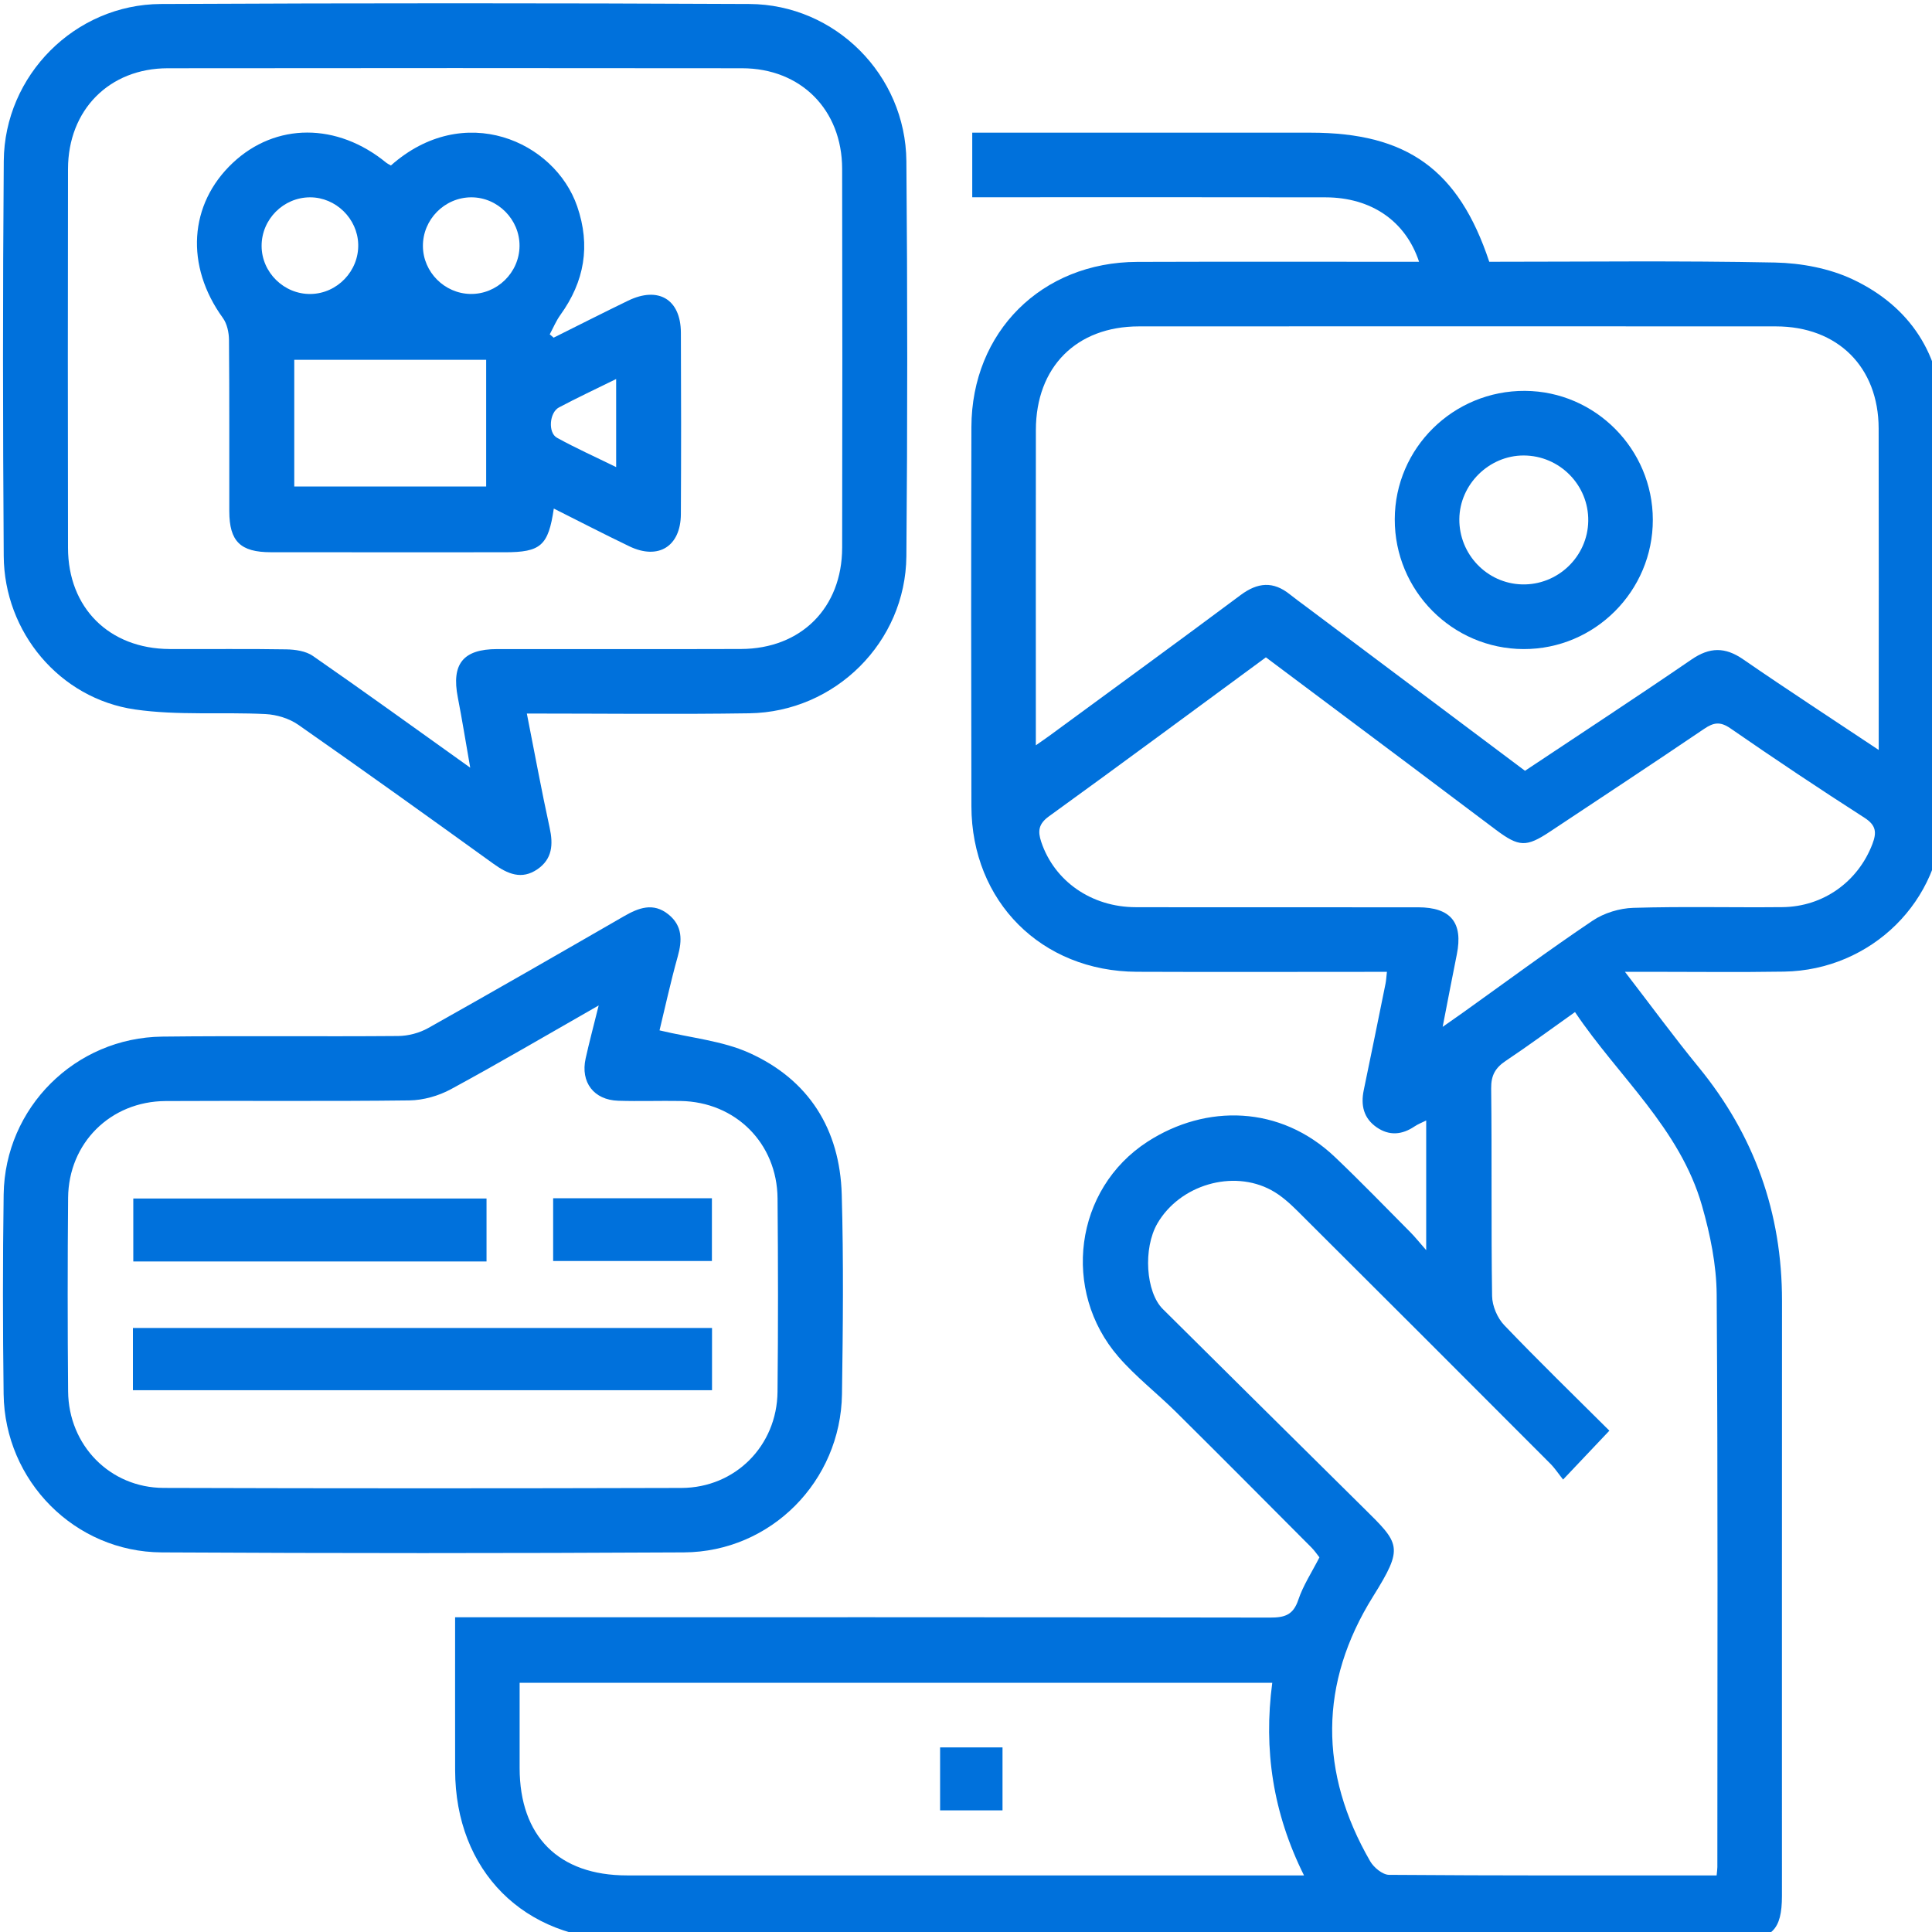 <svg xmlns="http://www.w3.org/2000/svg" xmlns:xlink="http://www.w3.org/1999/xlink" id="Layer_1" x="0px" y="0px" viewBox="0 0 1200 1200" style="enable-background:new 0 0 1200 1200;" xml:space="preserve"><style type="text/css">	.st0{fill:#0071DC;}	.st1{fill:#FF8B00;}	.st2{fill:none;}	.st3{fill:#252525;}</style><g>	<path class="st0" d="M881.41,162.6c-8.35-25.35-29.75-39.97-58.07-40.03c-68.88-0.14-137.76-0.05-206.63-0.05  c-4.09,0-8.17,0-12.83,0c0-13.52,0-26.23,0-40.11c4.26,0,8.3,0,12.34,0c65.96,0,131.91,0,197.87,0c59.89,0,91.9,22.99,110.92,80.18  c59,0,118.26-0.72,177.48,0.47c16.2,0.33,33.62,3.58,48.17,10.41c35.78,16.83,55.4,47.05,55.93,86.55  c1.1,81.83,0.85,163.69,0.17,245.52c-0.45,54.01-44.44,97.06-98.65,97.95c-27.96,0.46-55.94,0.1-83.9,0.11c-3.98,0-7.95,0-14.93,0  c16.38,21.26,30.53,40.63,45.71,59.15c34.67,42.31,51.89,90.58,51.85,145.23c-0.09,123.18-0.02,246.36-0.04,369.55  c0,21.24-6.24,27.43-27.62,27.43c-230.43,0.01-460.86,0.04-691.28-0.02c-62.44-0.02-105.09-42.89-105.21-105.46  c-0.06-31.24-0.01-62.48-0.01-94.98c5.14,0,9.59,0,14.03,0c164.05,0,328.11-0.08,492.16,0.21c9.05,0.02,14.37-1.58,17.51-10.97  c3-8.97,8.4-17.14,13.15-26.44c-1.4-1.74-2.97-4.11-4.94-6.09c-27.99-28.1-55.94-56.24-84.11-84.16  c-11.75-11.65-25.03-21.9-35.81-34.35c-35.48-40.97-27.38-104.16,18.08-133.57c36.29-23.48,82.46-22.74,116.36,9.48  c16.03,15.24,31.41,31.17,47.01,46.86c2.79,2.81,5.26,5.94,9.72,11.02c0-28.84,0-54.13,0-80.54c-2.63,1.32-5.13,2.27-7.28,3.72  c-7.71,5.19-15.6,5.9-23.36,0.6c-8.22-5.62-10.11-13.73-8.14-23.18c4.59-22.03,9.05-44.08,13.52-66.13  c0.41-2.02,0.49-4.1,0.86-7.33c-4.88,0-9.34,0-13.8,0c-47.17,0-94.34,0.16-141.51-0.04c-59.22-0.25-102.63-43.62-102.77-102.83  c-0.19-78.5-0.21-157.01,0-235.51c0.16-59.13,43.68-102.41,102.98-102.59C764.34,162.46,822.35,162.6,881.41,162.6z   M1066.23,1164.87c0.25-2.74,0.45-3.95,0.45-5.17c0.01-118.54,0.39-237.08-0.42-355.61c-0.13-18.43-4.01-37.31-9.1-55.14  c-13.72-48.11-52.03-80.3-78.9-120.34c-15.01,10.64-28.76,20.78-42.96,30.27c-6.45,4.31-9.21,8.95-9.11,17.16  c0.52,42.98-0.06,85.98,0.58,128.97c0.09,6.14,3.27,13.63,7.54,18.08c21.59,22.56,44.01,44.32,65.3,65.53  c-9.64,10.18-18.42,19.46-28.75,30.36c-2.77-3.47-5.07-7.01-7.99-9.93C910.7,856.77,858.49,804.51,806.14,752.4  c-4.97-4.95-10.39-9.87-16.49-13.17c-24.08-13.04-56.88-3.2-70.75,20.64c-9.02,15.51-7.24,42.72,3.35,53.2  c41.43,41.02,82.75,82.15,124.25,123.1c23.15,22.84,25.62,24.5,6.3,55.47c-33.54,53.75-33.53,109.37-1.76,164.42  c2.25,3.9,7.73,8.41,11.74,8.44C930.3,1165.02,997.83,1164.87,1066.23,1164.87z M1166.9,465.81c0-4.57,0-6.95,0-9.33  c0-63.47,0.1-126.93-0.04-190.4c-0.08-38.13-25.46-63.33-63.77-63.35c-131.9-0.07-263.8-0.07-395.7,0  c-38.87,0.02-63.94,25.3-63.99,64.38c-0.08,60.12-0.02,120.25-0.02,180.37c0,4.41,0,8.82,0,15.44c4.07-2.85,6.31-4.37,8.49-5.97  c39.6-29.07,79.33-57.98,118.7-87.35c10.59-7.9,20.25-8.74,30.59-0.41c3.24,2.61,6.64,5.04,9.98,7.54  c45.35,34.01,90.7,68.01,136.06,102.02c34.91-23.25,69.44-45.84,103.47-69.15c11.25-7.7,20.79-7.82,31.98-0.11  C1109.75,428.17,1137.34,446.12,1166.9,465.81z M790.22,1045.22c-155.79,0-311.24,0-467.47,0c0,18.05-0.02,35.5,0,52.95  c0.05,42.42,24.27,66.68,66.73,66.68c135.63,0.03,271.27,0.01,406.9,0.01c3.96,0,7.93,0,13.57,0  C790.62,1126.07,784.74,1086.72,790.22,1045.22z M896.06,637.8c5.34-3.75,9-6.28,12.61-8.86c26.8-19.15,53.28-38.76,80.6-57.14  c7.06-4.75,16.66-7.66,25.19-7.92c30.86-0.93,61.77-0.13,92.66-0.44c25.44-0.26,46.93-15.88,55.84-39.14  c2.77-7.24,2.4-11.7-4.95-16.41c-28.06-18-55.8-36.53-83.21-55.49c-6.41-4.43-10.49-3.65-16.38,0.34  c-31.74,21.49-63.73,42.6-95.68,63.79c-14.76,9.79-19.25,9.62-33.6-1.11c-17.37-12.99-34.65-26.09-52.01-39.1  c-30.29-22.7-60.59-45.37-90.86-68.03c-45.44,33.39-89.93,66.35-134.8,98.79c-6.53,4.72-6.93,9.31-4.74,15.84  c8.14,24.33,31.13,40.5,58.69,40.56c58.44,0.14,116.88,0,175.32,0.06c20.39,0.02,28.1,9.54,24.12,29.25  C901.99,607.02,899.28,621.29,896.06,637.8z"></path>	<path class="st0" d="M327.23,443.19c4.85,24.54,9.12,47.87,14.18,71.02c2.26,10.33,1.64,19.28-7.51,25.63  c-9.89,6.85-18.64,2.99-27.45-3.36c-40.23-29-80.52-57.92-121.18-86.3c-5.64-3.94-13.42-6.3-20.34-6.65  c-27.03-1.36-54.49,0.98-81.1-2.87c-46.85-6.77-81.19-48.02-81.52-95.27C1.76,263.6,1.68,181.78,2.34,99.99  C2.77,46.71,46.61,2.74,99.94,2.48c121.83-0.59,243.67-0.59,365.5,0c53.37,0.26,97.06,44.11,97.53,97.57  c0.71,81.8,0.71,163.61,0,245.41c-0.46,53.39-44.19,96.77-97.58,97.58C419.94,443.74,374.48,443.19,327.23,443.19z M292.06,476.82  c-2.83-16.12-5.03-29.95-7.71-43.68c-4.04-20.73,3.27-29.96,24.42-29.98c50.48-0.05,100.97,0.11,151.45-0.06  c37.34-0.12,62.8-25.56,62.86-62.95c0.14-78.46,0.16-156.92-0.01-235.38c-0.08-36.63-25.67-62.34-62.14-62.38  c-118.91-0.14-237.82-0.14-356.72,0c-36.38,0.04-61.91,25.9-61.97,62.55c-0.14,78.46-0.13,156.92,0,235.38  c0.06,37.27,25.6,62.59,63.03,62.8c24.2,0.14,48.4-0.22,72.59,0.21c5.57,0.1,12.11,1.05,16.48,4.08  C226.12,429.45,257.46,452.12,292.06,476.82z"></path>	<path class="st0" d="M409.65,639.98c19.81,4.75,38.98,6.48,55.59,13.93c37.12,16.65,56.43,47.48,57.58,88  c1.17,41.3,0.75,82.66,0.15,123.99c-0.78,54.12-44.16,98.02-98.22,98.32c-108.1,0.59-216.2,0.59-324.3,0  c-54.03-0.3-97.49-44.34-98.2-98.34c-0.54-41.33-0.57-82.67,0.02-123.99c0.77-53.92,44.44-97.4,98.53-98.03  c48.83-0.57,97.67,0.04,146.5-0.37c6.27-0.05,13.2-1.88,18.66-4.95c40.67-22.82,81.08-46.09,121.48-69.38  c9.2-5.31,18.3-8.82,27.75-1.19c8.74,7.05,8.59,16.02,5.77,26.11C416.48,610.05,412.97,626.32,409.65,639.98z M371.85,624.5  c-32.48,18.54-61.86,35.82-91.81,52.04c-7.66,4.15-17.11,6.83-25.78,6.94c-50.46,0.64-100.94,0.1-151.41,0.4  c-34.23,0.2-60.26,26.05-60.55,60.11c-0.35,40.05-0.35,80.11,0,120.17c0.29,33.53,25.99,59.91,59.35,60.01  c107.2,0.34,214.4,0.33,321.6,0.02c33.44-0.1,59.33-26.24,59.68-59.68c0.42-40.05,0.37-80.11,0.02-120.17  c-0.29-34.26-26.1-59.93-60.21-60.5c-12.93-0.22-25.87,0.27-38.79-0.15c-15.12-0.49-23.47-11.49-20.21-26.22  C365.97,647.4,368.65,637.43,371.85,624.5z"></path>	<path class="st0" d="M866.31,322.47c0.12-44.2,36.45-79.97,80.93-79.69c43.67,0.27,79.29,36.18,79.36,80.01  c0.08,44.32-36.07,80.5-80.28,80.36C902.04,403.01,866.19,366.85,866.31,322.47z M986.49,323.55  c0.32-22.24-17.76-40.58-40.07-40.64c-21.53-0.06-39.79,17.96-40,39.47c-0.21,21.85,17.13,39.98,38.83,40.6  C967.5,363.61,986.18,345.75,986.49,323.55z"></path>	<path class="st0" d="M622.68,1124.44c-13.32,0-25.72,0-38.77,0c0-13.03,0-25.73,0-39.09c12.71,0,25.41,0,38.77,0  C622.68,1098.06,622.68,1110.77,622.68,1124.44z"></path>	<path class="st0" d="M242.8,102.79c45.32-40.22,101.73-15.2,115.71,25.4c8.42,24.46,4.51,46.67-10.44,67.41  c-2.66,3.69-4.44,8.03-6.62,12.06c0.81,0.69,1.62,1.38,2.43,2.07c15.41-7.67,30.75-15.47,46.24-22.97  c18.84-9.13,32.69-0.82,32.79,19.84c0.18,37.58,0.19,75.17-0.01,112.75c-0.11,20.01-13.95,28.64-31.95,20  c-15.72-7.54-31.2-15.57-46.97-23.47c-3.4,23.06-8.07,27.14-30.48,27.14c-48.43,0.01-96.85,0.04-145.28-0.02  c-18.93-0.02-25.76-6.76-25.8-25.45c-0.07-35.5,0.12-70.99-0.19-106.48c-0.04-4.59-1.21-10-3.82-13.6  c-23.42-32.31-21.16-70.59,6.16-96.29c26.67-25.09,64.89-25.12,95.39-0.07C240.57,101.62,241.34,101.94,242.8,102.79z   M182.77,302.19c40.58,0,79.99,0,119.2,0c0-26.8,0-52.86,0-78.71c-40.14,0-79.55,0-119.2,0  C182.77,249.97,182.77,275.73,182.77,302.19z M193,182.6c16.49-0.27,29.93-14.32,29.5-30.84c-0.42-15.99-13.93-29.19-29.88-29.2  c-16.56,0-30.18,13.66-30.13,30.23C162.53,169.26,176.46,182.87,193,182.6z M322.69,152.82c0.15-16.51-13.6-30.35-30.07-30.26  c-16.55,0.1-30.1,13.86-29.94,30.42c0.15,16,13.38,29.3,29.46,29.6C308.65,182.9,322.54,169.37,322.69,152.82z M382.7,235.42  c-12.76,6.29-24.31,11.68-35.54,17.65c-5.94,3.16-6.89,15.71-1.21,18.83c11.71,6.46,23.95,11.95,36.76,18.23  C382.7,271.42,382.7,254.41,382.7,235.42z"></path>	<path class="st0" d="M82.56,863.48c0-13.11,0-25.52,0-38.65c119.83,0,239.39,0,359.69,0c0,12.5,0,25.21,0,38.65  C322.86,863.48,203.3,863.48,82.56,863.48z"></path>	<path class="st0" d="M302.19,783.51c-73.32,0-146.13,0-219.4,0c0-13.21,0-25.91,0-39.08c73.32,0,146.13,0,219.4,0  C302.19,757.64,302.19,770.34,302.19,783.51z"></path>	<path class="st0" d="M343.57,744.27c32.95,0,65.39,0,98.61,0c0,12.75,0,25.46,0,38.96c-32.35,0-65.09,0-98.61,0  C343.57,770.92,343.57,758.21,343.57,744.27z"></path></g></svg>